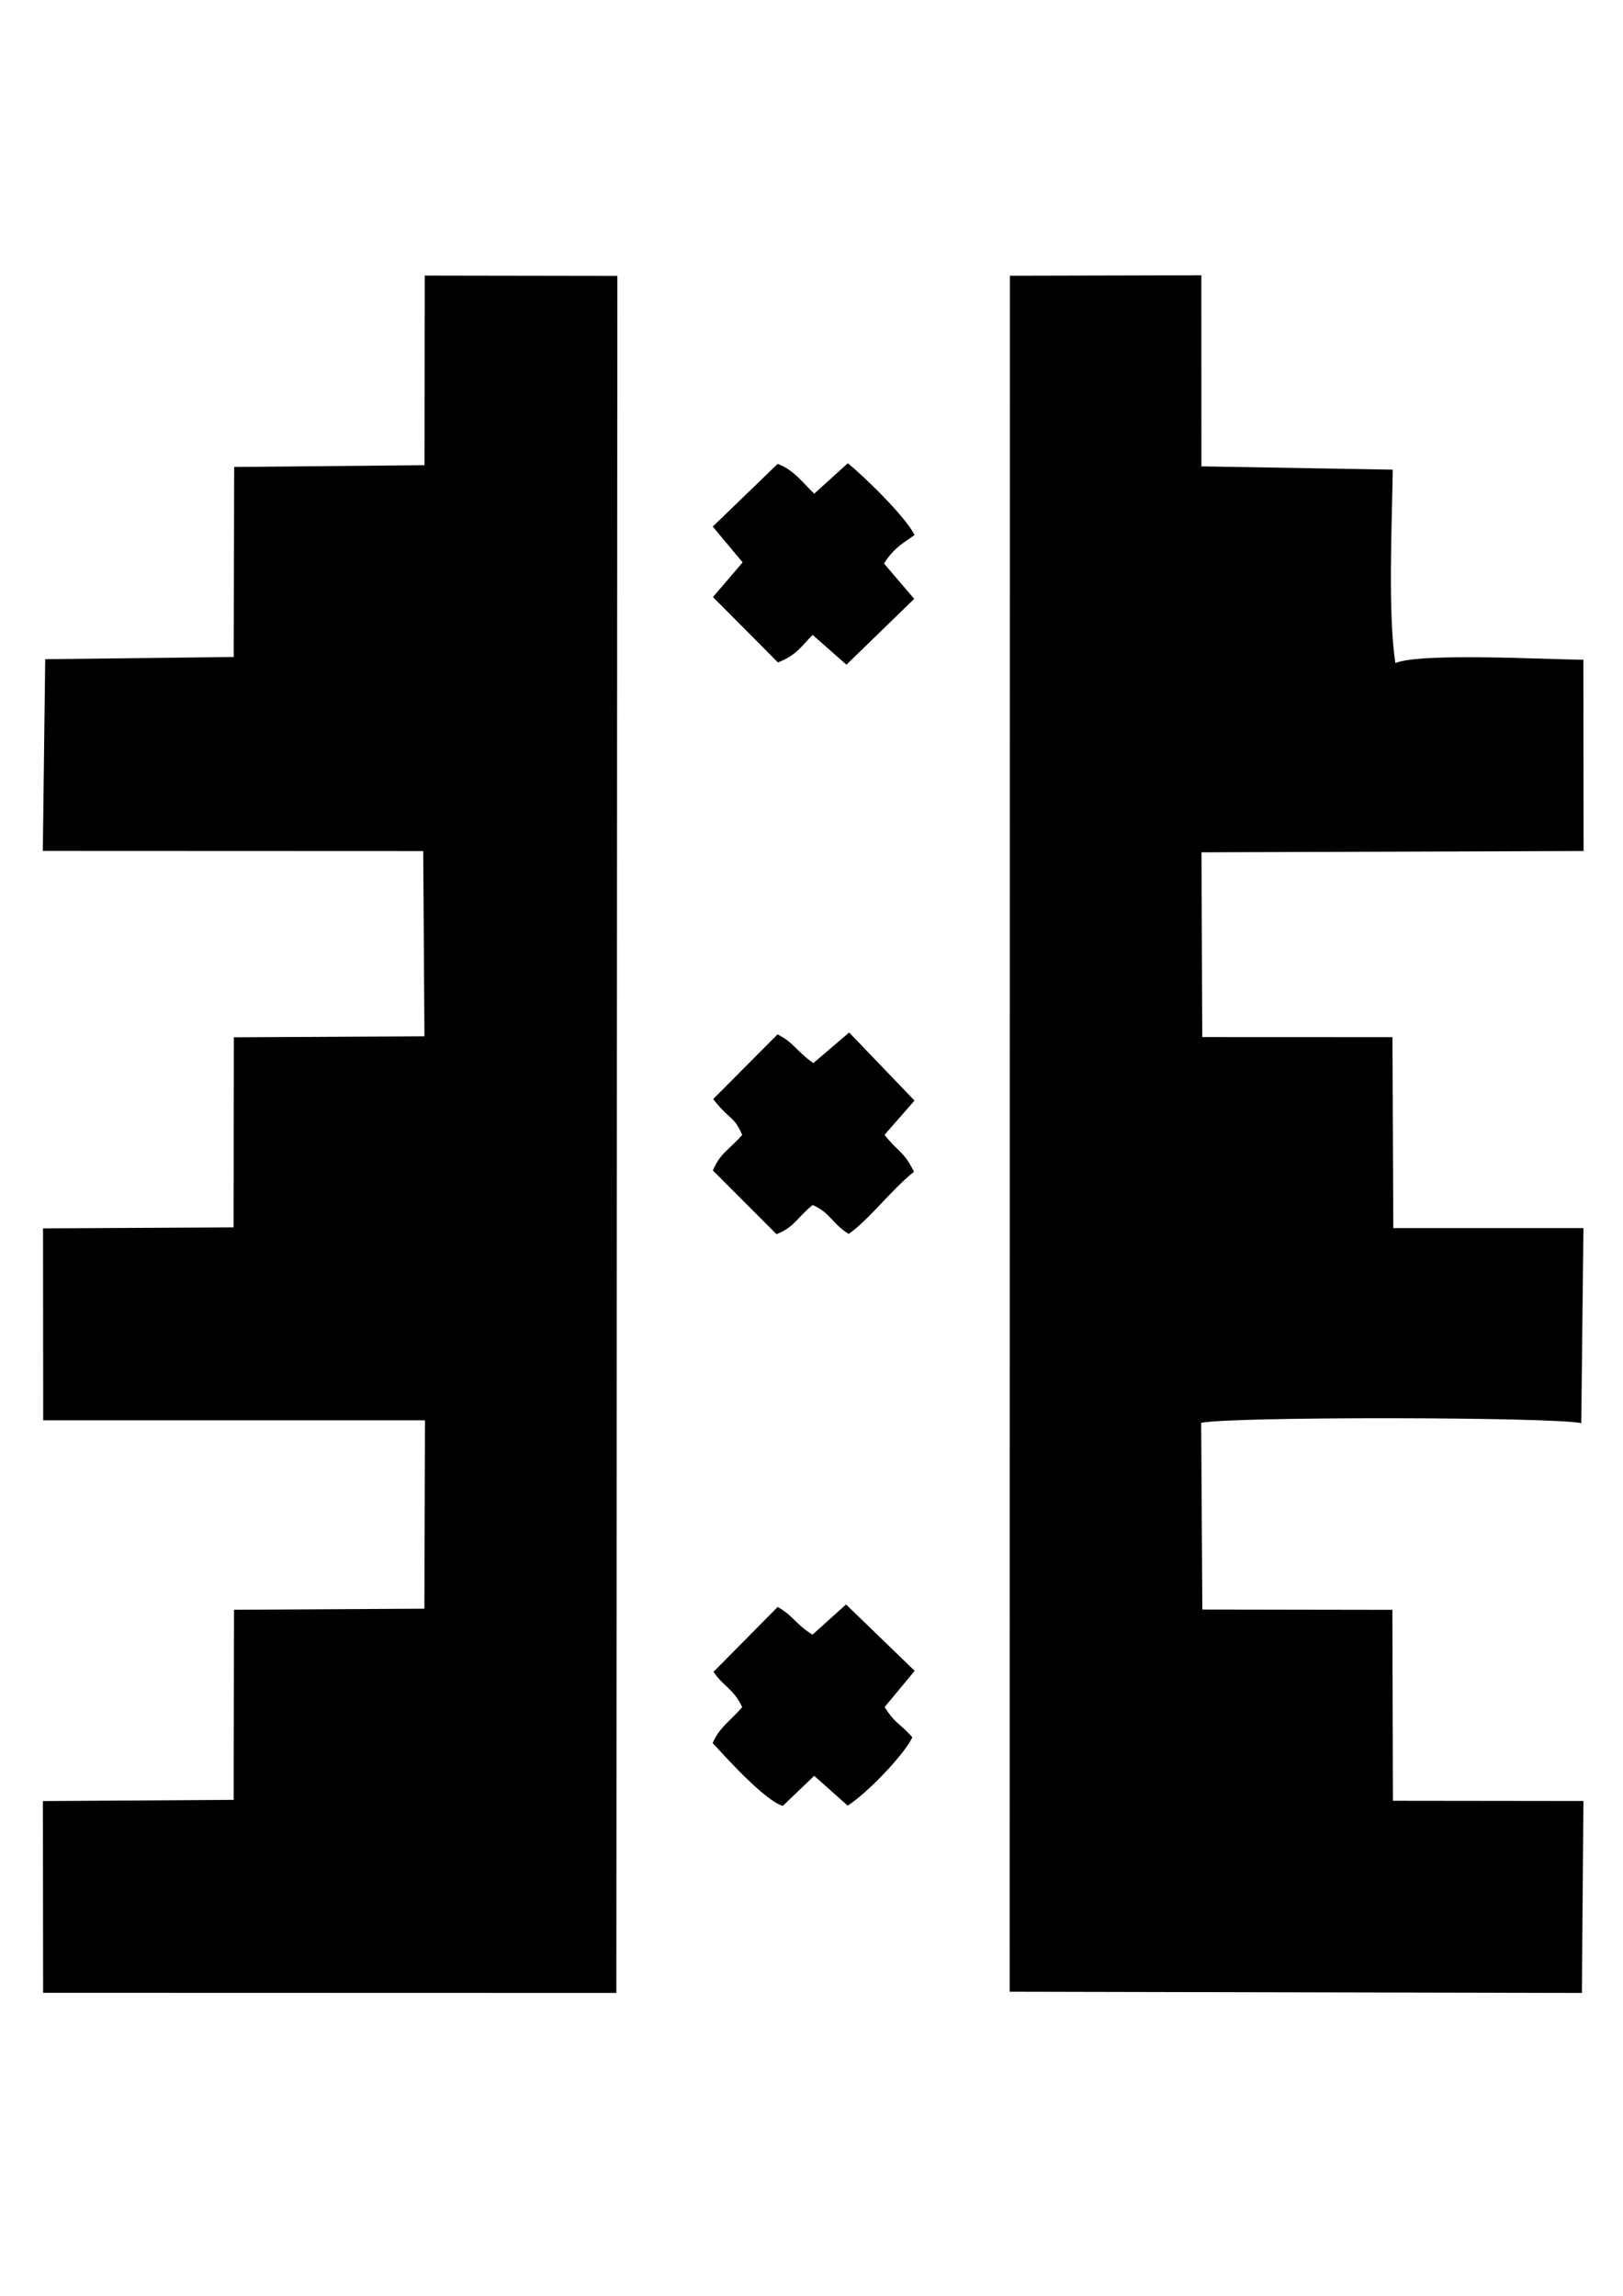 <?xml version="1.0" encoding="UTF-8"?>
<!DOCTYPE svg PUBLIC "-//W3C//DTD SVG 1.1//EN" "http://www.w3.org/Graphics/SVG/1.1/DTD/svg11.dtd">
<!-- Creator: CorelDRAW 2017 -->
<svg xmlns="http://www.w3.org/2000/svg" xml:space="preserve" width="210mm" height="297mm" version="1.1" style="shape-rendering:geometricPrecision; text-rendering:geometricPrecision; image-rendering:optimizeQuality; fill-rule:evenodd; clip-rule:evenodd"
viewBox="0 0 21000 29700"
 xmlns:xlink="http://www.w3.org/1999/xlink">
 <defs>
  <style type="text/css">
   <![CDATA[
    .fil0 {fill:black}
   ]]>
  </style>
 </defs>
 <g id="Camada_x0020_1">
  <g id="_2336400112720">
   <polygon class="fil0" points="5493,6018 3030,6041 3024,8499 585,8528 554,11008 5476,11010 5492,13406 3026,13419 3022,15878 557,15891 559,18374 5499,18374 5491,20811 3028,20825 3023,23284 555,23300 558,25780 7975,25782 7988,3569 5496,3565 "/>
   <path class="fil0" d="M13062 25766l7406 16 20 -2483 -2465 -3 -7 -2470 -2459 -4 -15 -2415c360,-83 4549,-78 4918,4l28 -2524 -2460 0 -11 -2470 -2461 -1 -10 -2390 4944 -17 -3 -2474c-468,-4 -2119,-94 -2432,43 -99,-633 -44,-1816 -34,-2502l-2476 -43 -1 -2472 -2477 6 -3 22198z"/>
   <path class="fil0" d="M9228 14219c225,285 267,212 375,463 -162,189 -281,227 -379,460l823 824c233,-90 274,-223 468,-377 229,98 246,237 466,374 264,-184 565,-585 845,-804 -132,-270 -205,-252 -381,-478l388 -443 -846 -881 -463 396c-221,-155 -258,-272 -464,-371l-832 836z"/>
   <path class="fil0" d="M9233 21630c136,195 262,221 370,455 -150,176 -291,255 -382,464 148,160 674,747 908,813l406 -389 433 386c257,-165 731,-659 837,-885 -186,-204 -214,-165 -359,-390l389 -469 -888 -859 -434 391c-223,-138 -252,-250 -451,-358l-831 840z"/>
   <path class="fil0" d="M9222 6812l387 463 -384 449 840 845c241,-89 310,-218 450,-355l437 385 877 -852 -391 -457c128,-203 250,-265 395,-368 -110,-233 -663,-769 -863,-929l-435 394c-144,-138 -271,-316 -474,-385l-838 810z"/>
  </g>
 </g>
</svg>
